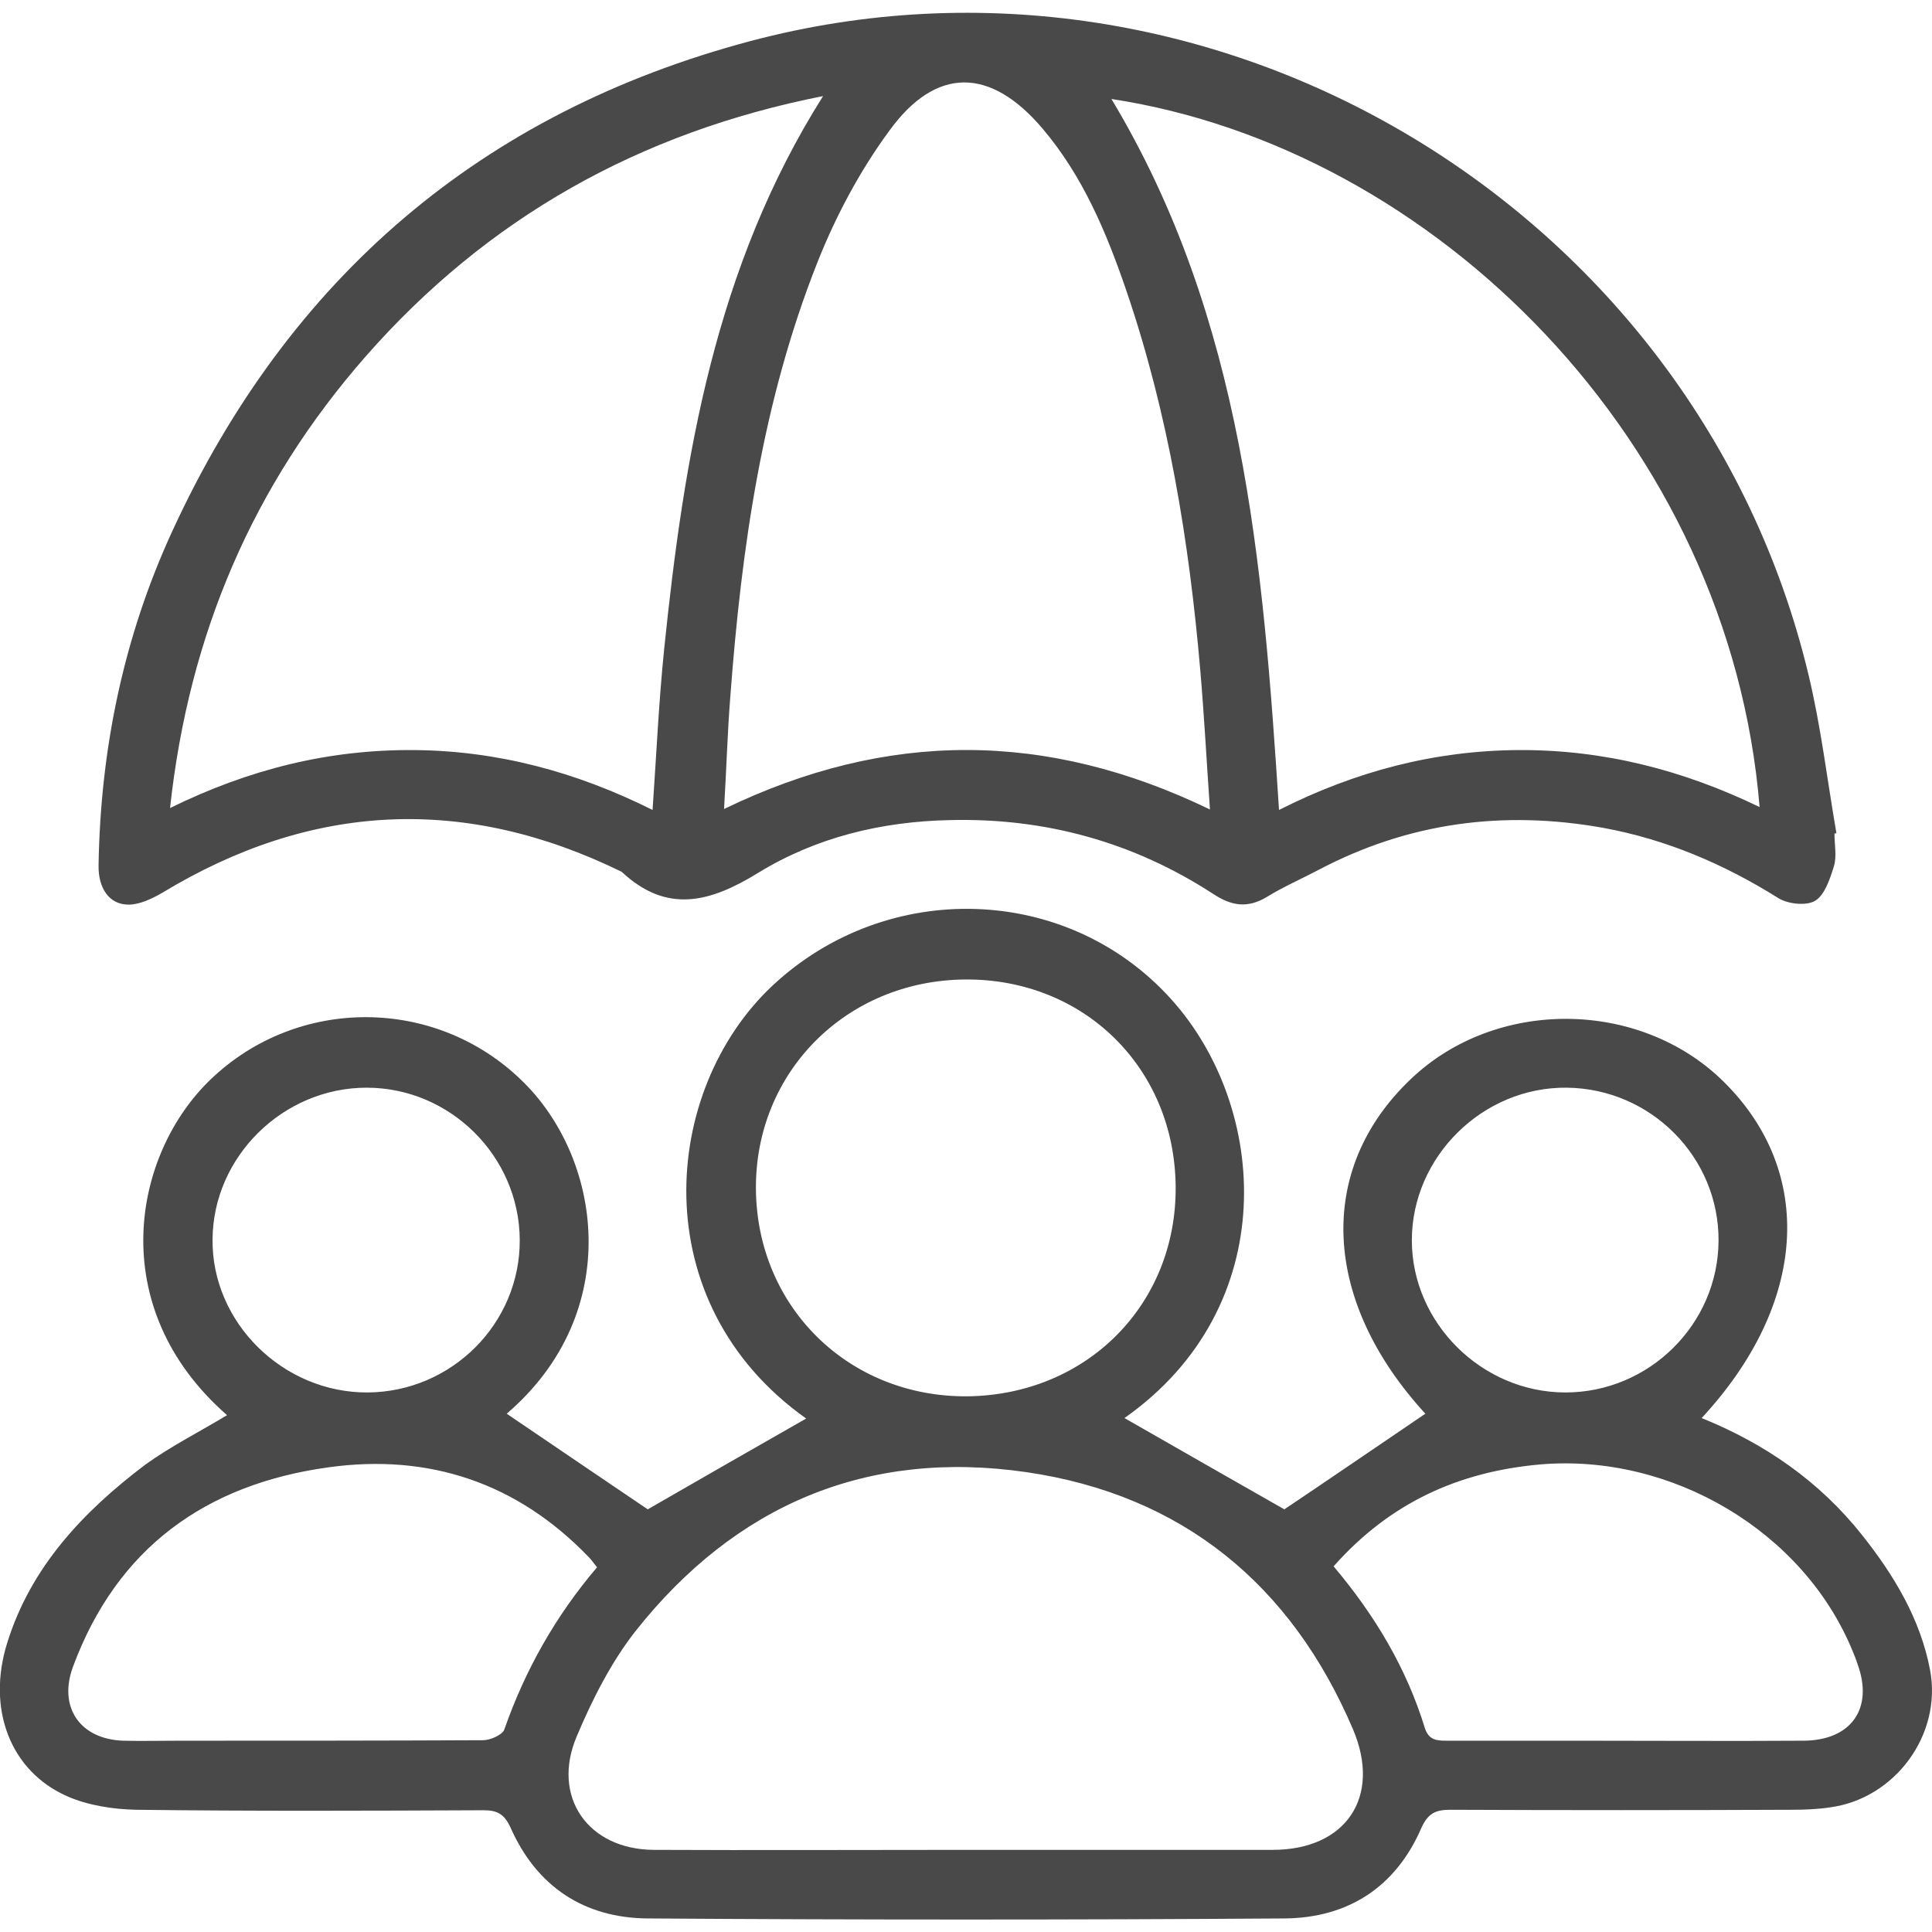 <svg width="56" height="56" viewBox="0 0 56 56" fill="none" xmlns="http://www.w3.org/2000/svg">
<path d="M55.945 48.411C55.665 46.927 54.895 45.653 53.971 44.491C52.739 42.937 51.157 41.845 49.323 41.103C52.389 37.799 52.627 33.977 49.953 31.345C47.517 28.951 43.345 28.923 40.881 31.289C38.123 33.921 38.333 37.729 41.315 40.977C39.929 41.915 38.543 42.867 37.227 43.749C35.701 42.881 34.133 41.985 32.593 41.103C37.171 37.883 36.779 32.087 33.937 28.951C30.927 25.619 25.705 25.465 22.387 28.573C19.167 31.597 18.635 37.757 23.367 41.117C21.841 41.985 20.259 42.895 18.775 43.749C17.431 42.839 16.045 41.901 14.687 40.977C18.117 38.037 17.445 33.543 15.107 31.303C12.601 28.881 8.625 28.881 6.119 31.275C3.851 33.431 2.997 37.883 6.581 41.019C5.797 41.495 4.957 41.915 4.201 42.461C2.409 43.819 0.897 45.415 0.211 47.613C-0.391 49.531 0.295 51.337 1.947 52.065C2.549 52.331 3.277 52.443 3.949 52.457C7.309 52.499 10.655 52.485 14.015 52.471C14.421 52.471 14.617 52.583 14.799 52.975C15.555 54.683 16.927 55.593 18.775 55.607C24.921 55.649 31.067 55.649 37.227 55.607C39.075 55.593 40.461 54.697 41.203 52.975C41.399 52.541 41.637 52.457 42.043 52.457C45.333 52.471 48.623 52.471 51.927 52.457C52.305 52.457 52.683 52.443 53.047 52.387C54.923 52.135 56.295 50.287 55.945 48.411ZM40.923 35.951C40.923 33.529 42.981 31.499 45.417 31.527C47.853 31.555 49.827 33.543 49.813 35.965C49.799 38.387 47.797 40.361 45.375 40.361C42.953 40.361 40.923 38.345 40.923 35.951ZM21.911 34.467C21.883 31.079 24.529 28.419 27.973 28.391C31.417 28.363 34.049 30.953 34.077 34.397C34.105 37.813 31.501 40.431 28.043 40.473C24.599 40.501 21.939 37.883 21.911 34.467ZM6.161 35.923C6.175 33.529 8.205 31.527 10.627 31.527C13.049 31.527 15.051 33.515 15.065 35.937C15.079 38.359 13.091 40.347 10.655 40.361C8.205 40.375 6.133 38.331 6.161 35.923ZM14.617 50.133C14.561 50.287 14.211 50.441 14.001 50.441C11.061 50.455 8.135 50.455 5.195 50.455C4.649 50.455 4.117 50.469 3.571 50.455C2.325 50.413 1.681 49.489 2.115 48.313C3.389 44.869 5.965 43.021 9.521 42.531C12.433 42.125 14.995 42.979 17.067 45.135C17.137 45.205 17.193 45.289 17.305 45.429C16.101 46.843 15.219 48.411 14.617 50.133ZM36.891 53.619C33.937 53.619 30.969 53.619 28.015 53.619C24.991 53.619 21.967 53.633 18.943 53.619C17.039 53.605 15.975 52.079 16.717 50.329C17.165 49.265 17.711 48.187 18.411 47.291C21.309 43.623 25.131 41.999 29.751 42.671C34.259 43.329 37.423 45.919 39.215 50.119C40.055 52.093 39.005 53.619 36.891 53.619ZM52.291 50.455C50.149 50.469 48.007 50.455 45.851 50.455C44.535 50.455 43.233 50.455 41.917 50.455C41.623 50.455 41.413 50.427 41.301 50.091C40.769 48.355 39.859 46.829 38.655 45.401C40.279 43.567 42.267 42.657 44.647 42.447C48.441 42.125 52.263 44.379 53.691 47.837C53.747 47.977 53.803 48.103 53.845 48.243C54.307 49.517 53.663 50.441 52.291 50.455ZM3.725 26.221C4.047 26.221 4.397 26.053 4.691 25.885C9.031 23.253 13.469 23.043 18.019 25.269C19.335 26.501 20.595 26.151 21.981 25.297C23.647 24.275 25.537 23.813 27.525 23.771C30.283 23.701 32.845 24.401 35.169 25.913C35.701 26.263 36.163 26.333 36.723 25.997C37.199 25.703 37.717 25.479 38.221 25.213C40.825 23.841 43.569 23.477 46.467 23.995C48.301 24.331 49.967 25.045 51.535 26.025C51.815 26.207 52.361 26.263 52.613 26.109C52.893 25.941 53.047 25.465 53.159 25.101C53.243 24.807 53.173 24.485 53.173 24.163C53.187 24.163 53.215 24.149 53.229 24.149C52.963 22.609 52.781 21.055 52.417 19.543C49.169 6.019 35.169 -2.367 21.757 1.189C13.959 3.261 8.373 8.049 4.999 15.385C3.585 18.451 2.913 21.699 2.857 25.073C2.843 25.745 3.165 26.221 3.725 26.221ZM51.003 23.393C48.777 22.315 46.467 21.727 44.017 21.741C41.581 21.755 39.285 22.357 37.073 23.477C36.611 16.309 36.037 9.225 32.215 2.869C41.581 4.297 50.135 12.795 51.003 23.393ZM30.227 3.737C31.389 5.109 32.075 6.747 32.649 8.427C33.867 11.997 34.469 15.693 34.791 19.431C34.903 20.733 34.973 22.049 35.071 23.463C30.325 21.167 25.705 21.167 20.987 23.449C21.057 22.287 21.085 21.237 21.169 20.187C21.491 15.889 22.093 11.647 23.689 7.615C24.221 6.271 24.921 4.955 25.775 3.793C27.133 1.917 28.715 1.945 30.227 3.737ZM10.599 10.331C14.127 6.313 18.537 3.835 23.857 2.785C20.721 7.755 19.825 13.243 19.251 18.815C19.097 20.327 19.027 21.853 18.915 23.477C16.703 22.371 14.407 21.755 11.971 21.741C9.535 21.727 7.239 22.287 4.929 23.421C5.475 18.381 7.337 14.055 10.599 10.331Z" fill="#494949"/>
</svg>
